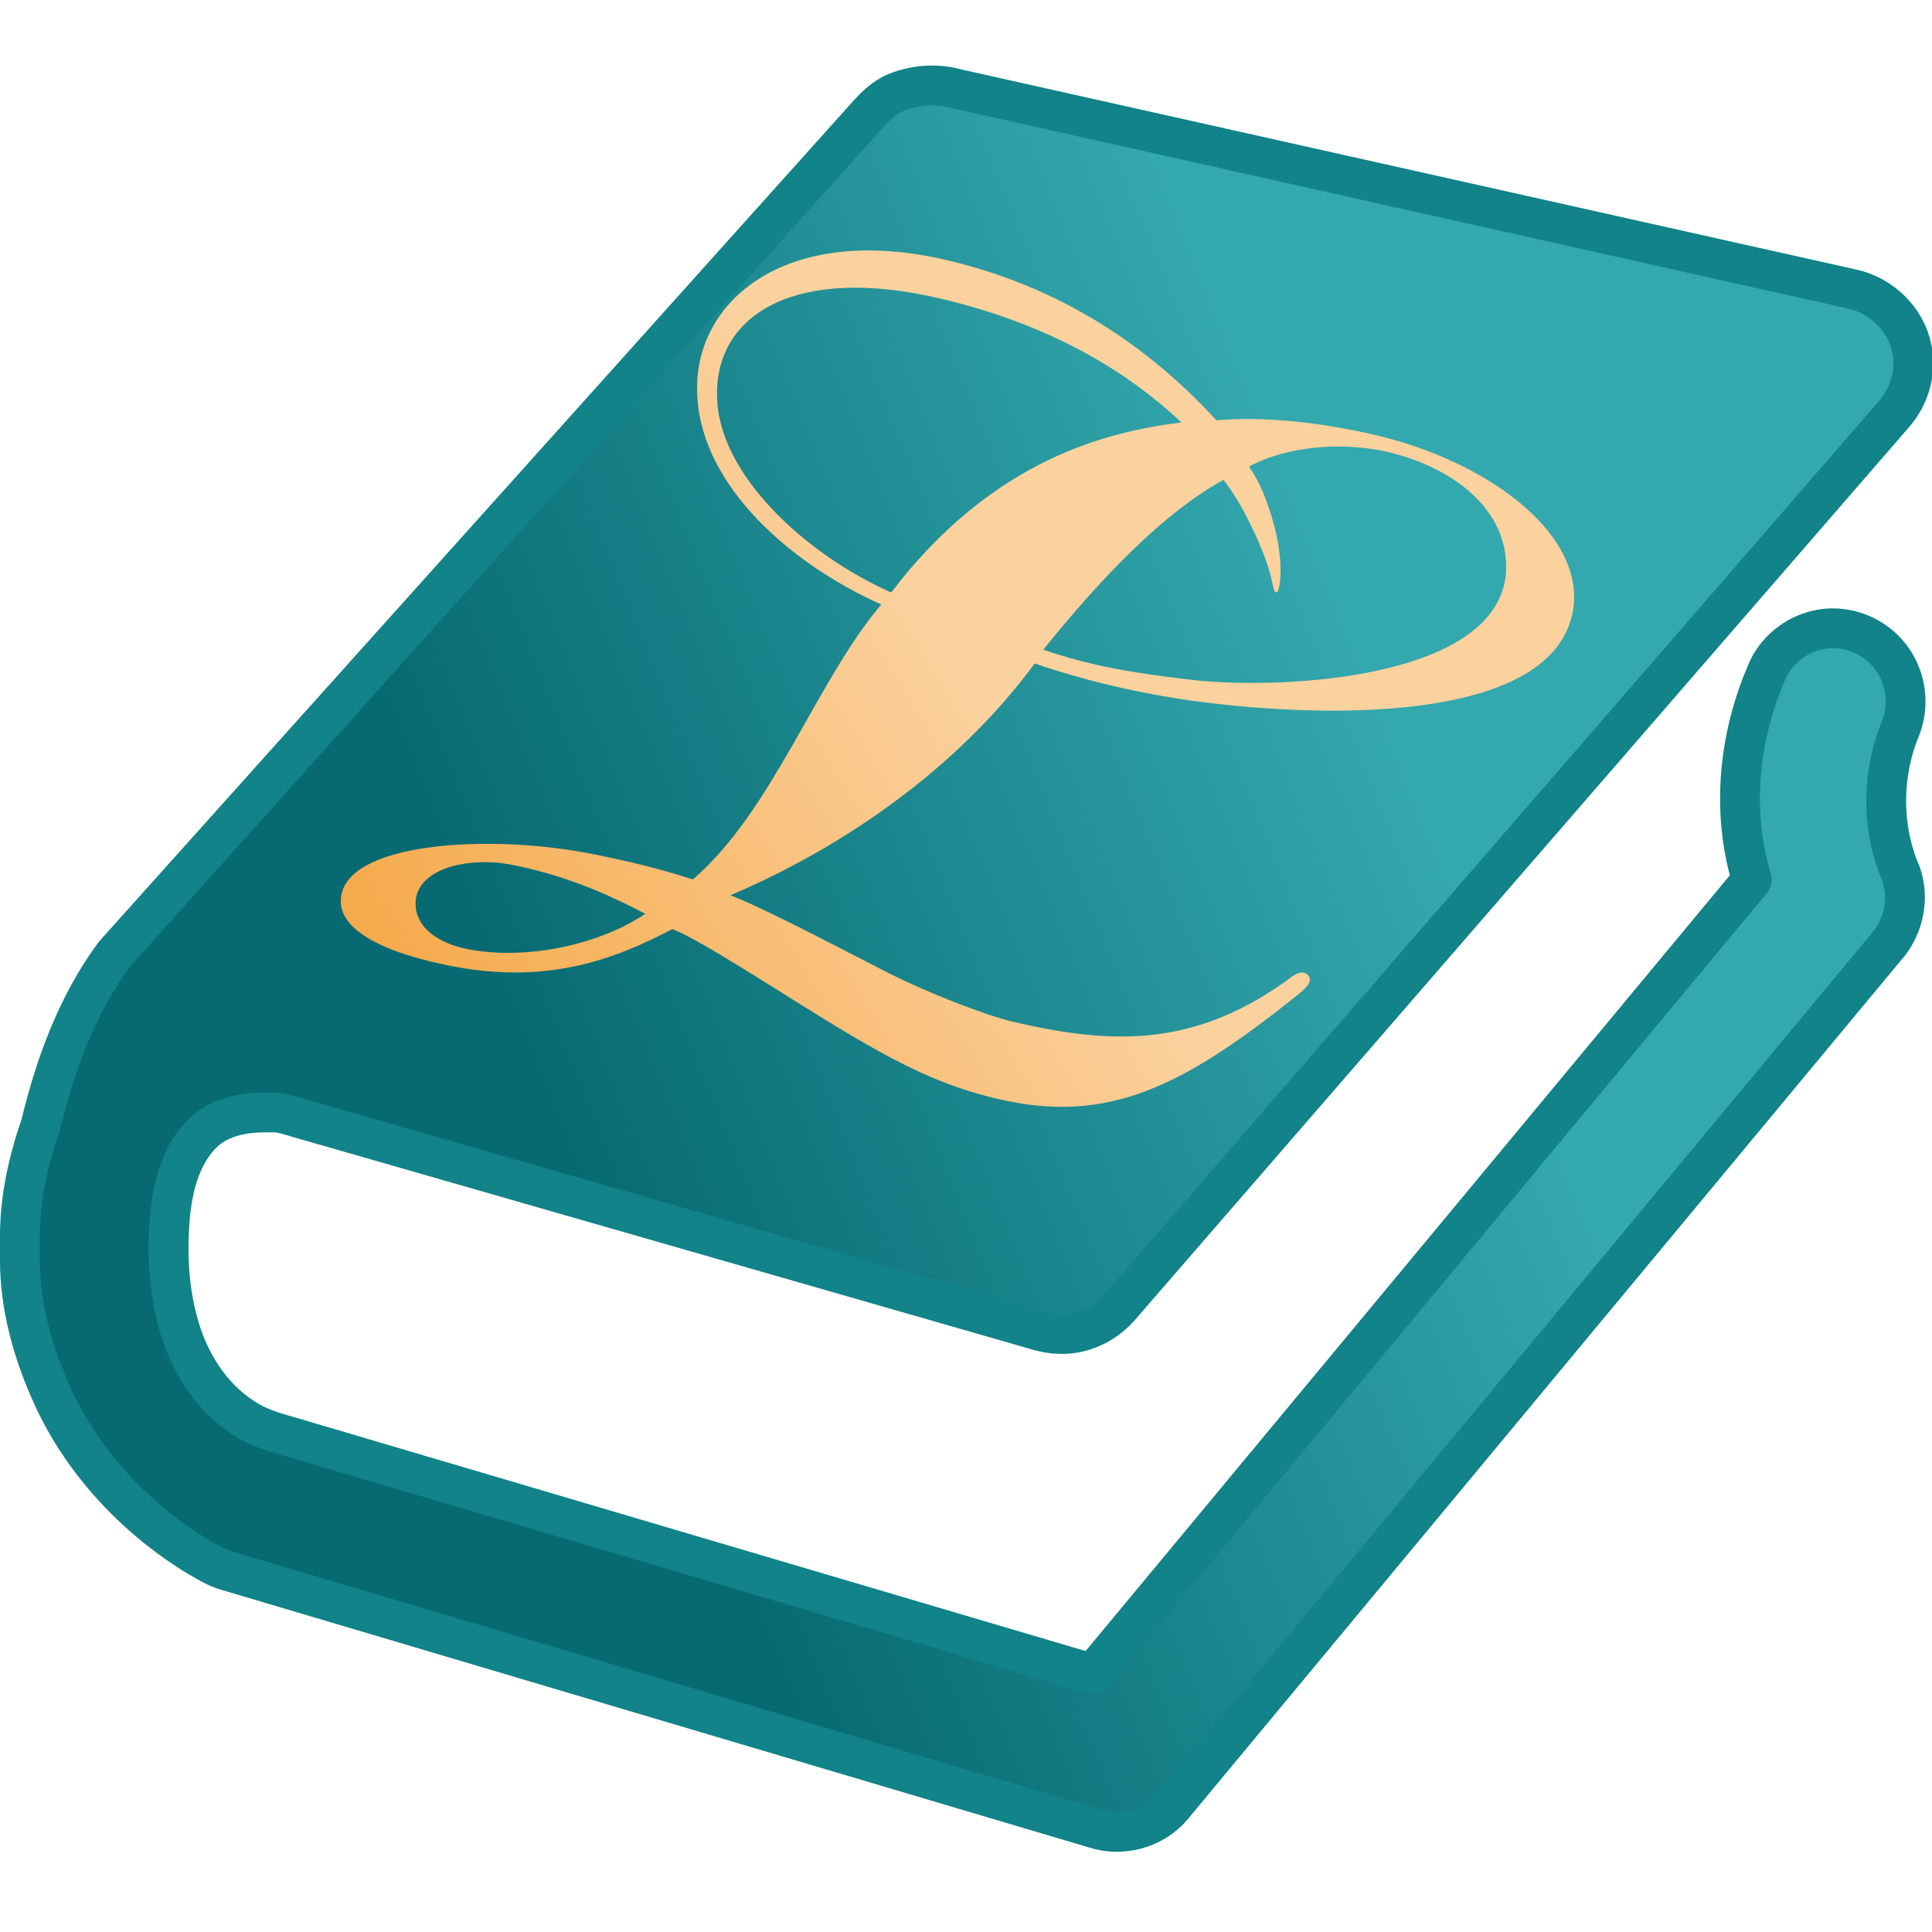 <?xml version="1.0" encoding="utf-8"?>
<svg version="1.1" xmlns="http://www.w3.org/2000/svg" xmlns:xlink="http://www.w3.org/1999/xlink" x="0px" y="0px"
	 viewBox="0 0 97 97" enable-background="new 0 0 97 97" xml:space="preserve">
<g id="Capa_1">
	<g>
		<linearGradient id="SVGID_1_" gradientUnits="userSpaceOnUse" x1="16.407" y1="62.328" x2="98.407" y2="28.995">
			<stop  offset="0.145" style="stop-color:#076A72"/>
			<stop  offset="0.668" style="stop-color:#33A8AE"/>
		</linearGradient>
		
			<path fill="url(#SVGID_1_)" stroke="#118389" stroke-width="2" stroke-linecap="round" stroke-linejoin="round" stroke-miterlimit="22.926" d="
			M45.003,4.637c0.951-0.383,2.039-0.455,3.03-0.178c14.984,3.353,29.969,6.702,44.954,10.053c1.449,0.31,2.69,1.49,2.993,2.953
			c0.269,1.182-0.111,2.458-0.913,3.354C82.109,35.764,69.15,50.71,56.192,65.656c-0.762,0.85-1.9,1.383-3.052,1.314
			c-0.663-0.011-1.283-0.258-1.914-0.428C39.14,63.07,27.056,59.595,14.971,56.121c-0.449-0.133-0.9-0.294-1.375-0.269
			c-1.176-0.027-2.462,0.152-3.36,0.982c-1.104,1.048-1.528,2.595-1.685,4.064c-0.192,1.998-0.091,4.053,0.525,5.975
			c0.571,1.783,1.691,3.449,3.32,4.421c0.917,0.567,1.991,0.762,3.005,1.086c13.151,3.886,26.301,7.776,39.453,11.66
			C65.887,70.754,76.924,57.469,87.955,44.18c-1.062-3.496-0.652-7.336,0.842-10.642c0.514-1.027,1.546-1.772,2.678-1.95
			c1.308-0.214,2.697,0.364,3.475,1.433c0.764,1.012,0.939,2.425,0.451,3.595c-0.894,2.185-0.942,4.716-0.094,6.922
			c0.64,1.334,0.336,3-0.664,4.074C82.712,61.971,70.794,76.341,58.863,90.7c-0.934,1.122-2.566,1.557-3.942,1.085
			c-14.543-4.322-29.087-8.636-43.631-12.955c-0.521-0.168-0.985-0.469-1.456-0.739c-3.152-1.95-5.817-4.832-7.303-8.237
			C1.614,67.785,1,65.534,1,63.279V62.05c0-1.895,0.424-3.79,1.047-5.585c0.729-3.023,1.832-6.043,3.701-8.561
			C18.135,34.082,30.551,20.271,42.942,6.453C43.562,5.787,44.13,4.993,45.003,4.637"/>
	</g>
	<g>
		<g>
			<linearGradient id="SVGID_2_" gradientUnits="userSpaceOnUse" x1="48.541" y1="34.124" x2="-3.666" y2="66.613">
				<stop  offset="0" style="stop-color:#FBD19E"/>
				<stop  offset="1" style="stop-color:#F08701"/>
			</linearGradient>
			<path fill="url(#SVGID_2_)" d="M35,19.446c0-4.407,4.548-8.274,12.574-6.377c6.319,1.493,10.6,4.881,13.502,8.035
				c2.135-0.201,5.044,0.044,8.033,0.751c5.378,1.271,10.248,4.712,9.907,8.509c-0.598,5.676-11.355,5.867-19.125,4.824
				c-2.817-0.401-5.464-1.027-7.94-1.876c-5.379,7.278-13.148,10.731-15.283,11.637c1.28,0.479,3.842,1.789,7.941,3.903
				c1.964,0.993,4.867,2.12,6.233,2.442c5.209,1.23,9.307,1.229,14.004-2.244c0.17-0.136,0.598-0.387,0.853-0.062
				c0.256,0.325-0.256,0.732-0.683,1.073c-5.635,4.485-9.393,6.417-14.943,5.107c-2.731-0.645-4.866-1.679-8.196-3.699
				c-3.074-1.872-6.575-4.197-8.112-4.825c-2.902,1.517-6.403,2.894-11.527,1.771c-3.5-0.738-5.208-1.935-5.123-3.237
				c0.086-2.888,7.429-3.357,12.723-2.283c2.561,0.517,3.842,0.908,4.952,1.258c4.014-3.459,6.21-9.986,9.456-13.802
				C39.291,28.123,35,24.029,35,19.534V19.446z M25.738,43.425c-2.306-0.457-5.037,0.22-4.867,2.111
				c0.085,0.99,1.025,1.829,2.733,2.144c2.988,0.53,6.574-0.298,8.794-1.8C30.264,44.758,28.214,43.922,25.738,43.425z M36,19.824
				c0,3.966,4.474,8.032,8.744,9.922c5.124-6.722,10.904-8.083,14.576-8.537c-2.391-2.239-6.11-4.802-12.087-6.214
				C39.974,13.281,36,15.77,36,19.736V19.824z M59.977,34.15c4.696,0.493,15.113-0.131,15.625-5.298
				c0.257-3.288-2.732-5.405-5.89-6.151c-2.391-0.565-5.209-0.262-7.002,0.725c0.512,0.738,0.94,1.72,1.281,3.035
				c0.512,1.971,0.257,3.322,0.084,3.281c-0.256-0.06,0-0.793-1.281-3.388c-0.427-0.894-0.938-1.72-1.365-2.261
				c-2.818,1.538-5.892,4.601-9.051,8.527C54.939,33.489,56.99,33.797,59.977,34.15z"/>
		</g>
	</g>
</g>
<g id="Capa_2">
</g>
<g id="Capa_3">
	<g>
	</g>
	<g>
	</g>
	<g>
	</g>
	<g>
	</g>
	<g>
	</g>
	<g>
	</g>
</g>
</svg>
